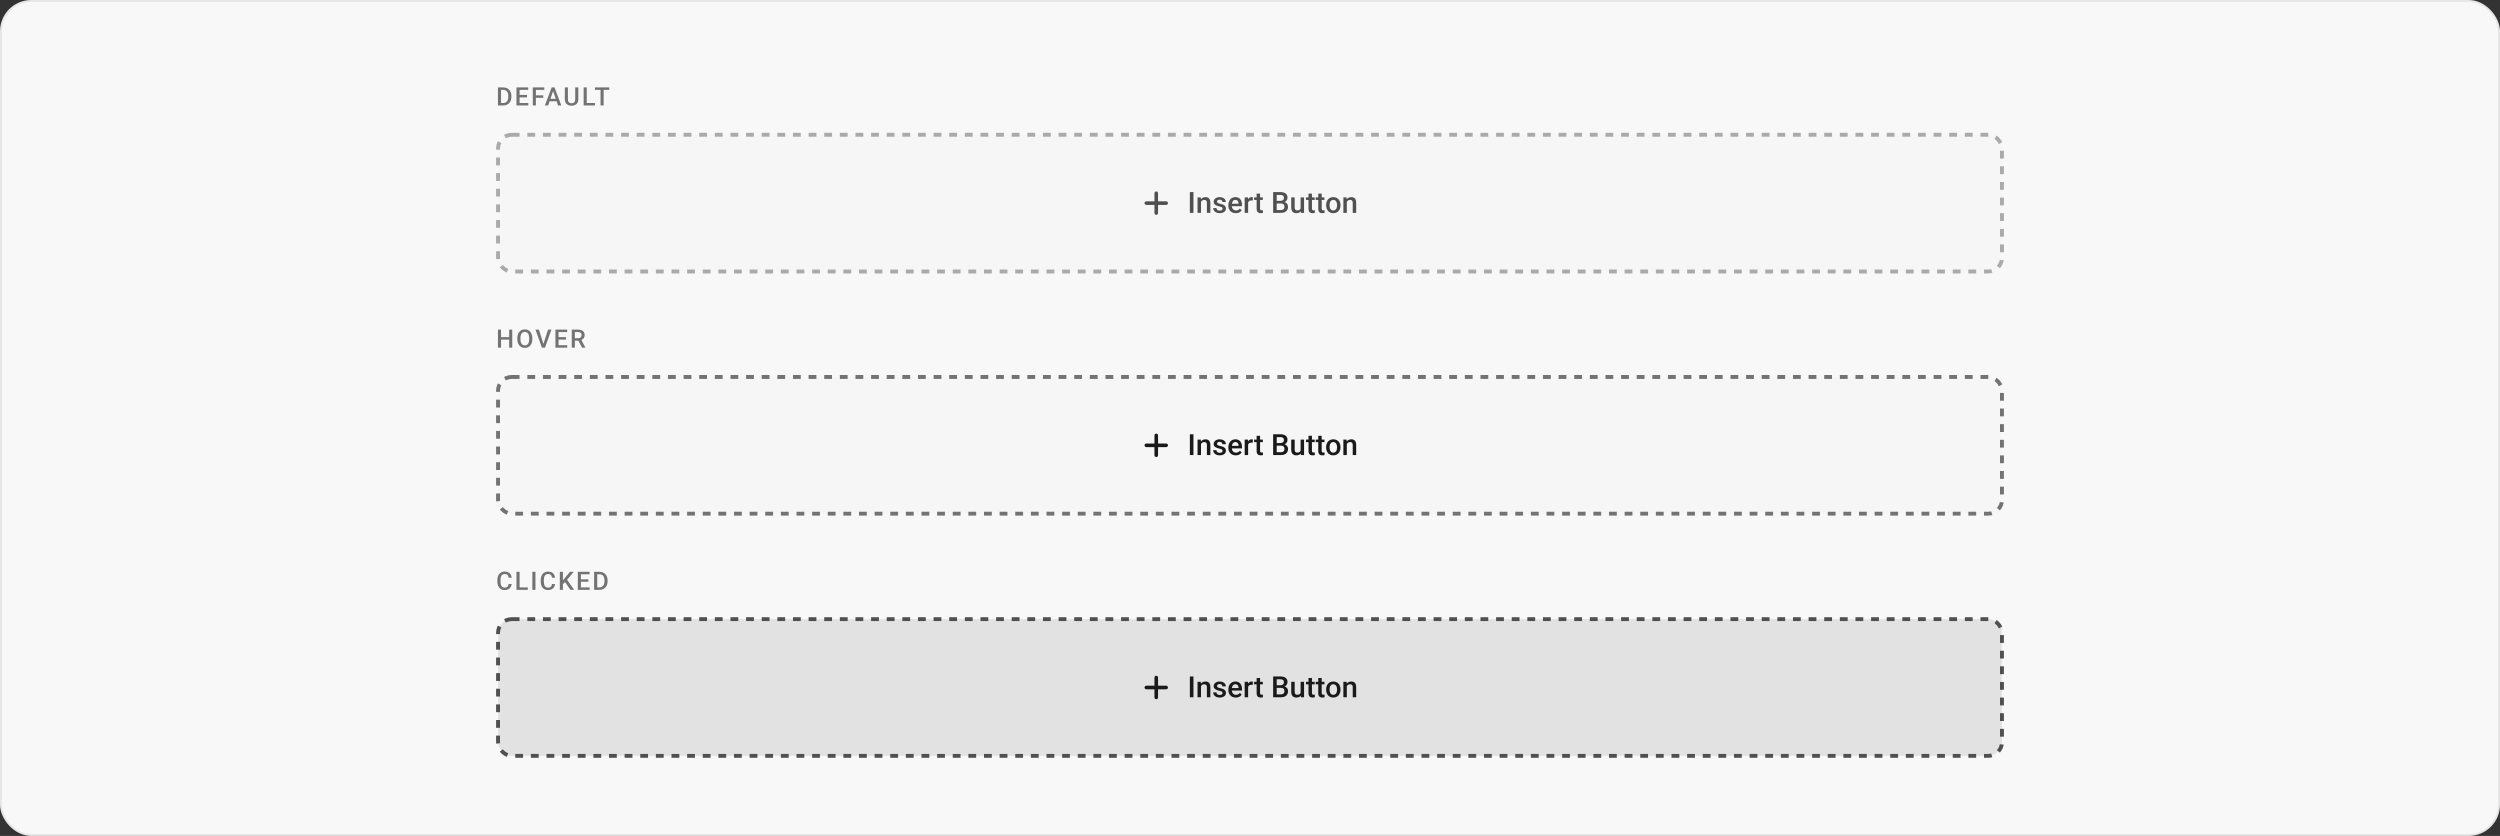 <svg width="1280" height="428" viewBox="0 0 1280 428" fill="none" xmlns="http://www.w3.org/2000/svg">
<rect x="0" y="0" width="1280" height="428" fill="#333333" stroke="none"/>
<rect x="0.5" y="0.5" width="1279" height="427" rx="15.5" fill="#F8F8F8"/>
<rect x="255" y="69" width="770" height="70" rx="7" fill="#1A1A1A" fill-opacity="0.01"/>
<path d="M598 104C598 104.51 597.587 104.923 597.077 104.923H592.923V109.077C592.923 109.588 592.51 110 592 110C591.49 110 591.077 109.588 591.077 109.077V104.923H586.923C586.413 104.923 586 104.51 586 104C586 103.49 586.413 103.077 586.923 103.077H591.077V98.923C591.077 98.413 591.49 98 592 98C592.51 98 592.923 98.413 592.923 98.923V103.077H597.077C597.588 103.077 598 103.489 598 104Z" fill="#505050"/>
<path d="M611.047 98.336V109H609.208V98.336H611.047ZM614.907 102.767V109H613.142V101.075H614.804L614.907 102.767ZM614.592 104.745L614.021 104.737C614.025 104.176 614.104 103.661 614.255 103.192C614.411 102.723 614.626 102.32 614.899 101.983C615.178 101.646 615.51 101.388 615.896 101.207C616.281 101.021 616.711 100.929 617.185 100.929C617.565 100.929 617.91 100.982 618.217 101.09C618.53 101.192 618.796 101.361 619.016 101.595C619.24 101.83 619.411 102.135 619.528 102.511C619.646 102.882 619.704 103.338 619.704 103.88V109H617.932V103.873C617.932 103.492 617.875 103.192 617.763 102.972C617.656 102.748 617.497 102.589 617.287 102.496C617.082 102.398 616.826 102.35 616.518 102.35C616.215 102.35 615.944 102.413 615.705 102.54C615.466 102.667 615.263 102.84 615.097 103.06C614.936 103.28 614.812 103.534 614.724 103.822C614.636 104.11 614.592 104.417 614.592 104.745ZM625.952 106.854C625.952 106.678 625.908 106.52 625.82 106.378C625.732 106.231 625.563 106.1 625.314 105.982C625.07 105.865 624.709 105.758 624.23 105.66C623.811 105.567 623.425 105.458 623.073 105.331C622.727 105.199 622.429 105.04 622.18 104.854C621.931 104.669 621.738 104.449 621.601 104.195C621.464 103.941 621.396 103.648 621.396 103.316C621.396 102.994 621.467 102.689 621.608 102.401C621.75 102.113 621.953 101.859 622.216 101.639C622.48 101.419 622.8 101.246 623.176 101.119C623.557 100.992 623.981 100.929 624.45 100.929C625.114 100.929 625.683 101.041 626.157 101.266C626.635 101.485 627.001 101.786 627.255 102.167C627.509 102.542 627.636 102.967 627.636 103.441H625.871C625.871 103.231 625.817 103.036 625.71 102.855C625.607 102.669 625.451 102.521 625.241 102.408C625.031 102.291 624.768 102.232 624.45 102.232C624.147 102.232 623.896 102.281 623.696 102.379C623.5 102.472 623.354 102.594 623.256 102.745C623.164 102.896 623.117 103.062 623.117 103.243C623.117 103.375 623.142 103.495 623.19 103.602C623.244 103.705 623.332 103.8 623.454 103.888C623.576 103.971 623.742 104.049 623.952 104.122C624.167 104.195 624.436 104.266 624.758 104.334C625.363 104.461 625.883 104.625 626.318 104.825C626.757 105.021 627.094 105.274 627.329 105.587C627.563 105.895 627.68 106.285 627.68 106.759C627.68 107.11 627.604 107.433 627.453 107.726C627.307 108.014 627.092 108.265 626.809 108.48C626.525 108.69 626.186 108.854 625.791 108.971C625.4 109.088 624.96 109.146 624.472 109.146C623.754 109.146 623.146 109.02 622.648 108.766C622.15 108.507 621.772 108.177 621.513 107.777C621.259 107.372 621.132 106.952 621.132 106.517H622.839C622.858 106.844 622.949 107.105 623.11 107.301C623.276 107.491 623.481 107.63 623.725 107.718C623.974 107.801 624.23 107.843 624.494 107.843C624.812 107.843 625.078 107.801 625.292 107.718C625.507 107.63 625.671 107.513 625.783 107.367C625.896 107.215 625.952 107.044 625.952 106.854ZM632.719 109.146C632.133 109.146 631.604 109.051 631.13 108.861C630.661 108.666 630.261 108.395 629.929 108.048C629.602 107.701 629.35 107.293 629.174 106.825C628.999 106.356 628.911 105.851 628.911 105.309V105.016C628.911 104.396 629.001 103.834 629.182 103.331C629.362 102.828 629.614 102.398 629.936 102.042C630.258 101.681 630.639 101.405 631.079 101.214C631.518 101.024 631.994 100.929 632.507 100.929C633.073 100.929 633.569 101.024 633.994 101.214C634.418 101.405 634.77 101.673 635.048 102.02C635.332 102.362 635.542 102.77 635.678 103.243C635.82 103.717 635.891 104.239 635.891 104.811V105.565H629.768V104.298H634.147V104.159C634.138 103.841 634.074 103.543 633.957 103.265C633.845 102.987 633.671 102.762 633.437 102.591C633.203 102.42 632.89 102.335 632.5 102.335C632.207 102.335 631.945 102.398 631.716 102.525C631.491 102.647 631.303 102.826 631.152 103.06C631 103.294 630.883 103.578 630.8 103.91C630.722 104.237 630.683 104.605 630.683 105.016V105.309C630.683 105.655 630.729 105.978 630.822 106.275C630.92 106.568 631.062 106.825 631.247 107.044C631.433 107.264 631.657 107.438 631.921 107.564C632.185 107.687 632.485 107.748 632.822 107.748C633.247 107.748 633.625 107.662 633.957 107.491C634.289 107.32 634.577 107.079 634.821 106.766L635.751 107.667C635.581 107.916 635.358 108.155 635.085 108.385C634.812 108.609 634.477 108.792 634.082 108.934C633.691 109.076 633.237 109.146 632.719 109.146ZM639.04 102.584V109H637.275V101.075H638.959L639.04 102.584ZM641.464 101.024L641.45 102.665C641.342 102.645 641.225 102.63 641.098 102.621C640.976 102.611 640.854 102.606 640.732 102.606C640.429 102.606 640.163 102.65 639.934 102.738C639.704 102.821 639.511 102.943 639.355 103.104C639.204 103.26 639.086 103.451 639.003 103.675C638.92 103.9 638.872 104.151 638.857 104.43L638.454 104.459C638.454 103.961 638.503 103.5 638.601 103.075C638.698 102.65 638.845 102.276 639.04 101.954C639.24 101.632 639.489 101.38 639.787 101.2C640.09 101.019 640.439 100.929 640.834 100.929C640.942 100.929 641.057 100.938 641.179 100.958C641.306 100.978 641.401 101 641.464 101.024ZM646.569 101.075V102.364H642.102V101.075H646.569ZM643.391 99.134H645.156V106.81C645.156 107.054 645.19 107.242 645.258 107.374C645.332 107.501 645.432 107.586 645.559 107.63C645.686 107.674 645.834 107.696 646.005 107.696C646.127 107.696 646.245 107.689 646.357 107.674C646.469 107.66 646.56 107.645 646.628 107.63L646.635 108.978C646.489 109.022 646.318 109.061 646.123 109.095C645.932 109.129 645.712 109.146 645.463 109.146C645.058 109.146 644.699 109.076 644.387 108.934C644.074 108.788 643.83 108.551 643.654 108.224C643.479 107.896 643.391 107.462 643.391 106.92V99.134ZM655.842 104.181H653.125L653.11 102.84H655.483C655.883 102.84 656.223 102.782 656.501 102.665C656.784 102.542 656.999 102.369 657.146 102.145C657.292 101.915 657.365 101.639 657.365 101.317C657.365 100.96 657.297 100.67 657.16 100.445C657.023 100.221 656.813 100.057 656.53 99.955C656.252 99.852 655.896 99.801 655.461 99.801H653.681V109H651.843V98.336H655.461C656.047 98.336 656.569 98.392 657.028 98.504C657.492 98.617 657.885 98.793 658.208 99.032C658.535 99.266 658.781 99.564 658.947 99.925C659.118 100.287 659.204 100.716 659.204 101.214C659.204 101.654 659.099 102.057 658.889 102.423C658.679 102.784 658.369 103.08 657.958 103.309C657.548 103.539 657.038 103.675 656.428 103.719L655.842 104.181ZM655.761 109H652.546L653.374 107.542H655.761C656.176 107.542 656.523 107.474 656.801 107.337C657.08 107.196 657.287 107.003 657.424 106.759C657.565 106.51 657.636 106.219 657.636 105.887C657.636 105.541 657.575 105.24 657.453 104.986C657.331 104.728 657.138 104.53 656.875 104.393C656.611 104.251 656.267 104.181 655.842 104.181H653.776L653.791 102.84H656.479L656.896 103.346C657.482 103.365 657.963 103.495 658.339 103.734C658.72 103.973 659.003 104.283 659.189 104.664C659.375 105.045 659.467 105.455 659.467 105.895C659.467 106.573 659.318 107.142 659.021 107.601C658.728 108.06 658.305 108.409 657.753 108.648C657.202 108.883 656.538 109 655.761 109ZM665.913 107.132V101.075H667.685V109H666.015L665.913 107.132ZM666.162 105.484L666.755 105.47C666.755 106.002 666.696 106.493 666.579 106.942C666.462 107.386 666.281 107.774 666.037 108.106C665.793 108.434 665.48 108.69 665.1 108.875C664.719 109.056 664.262 109.146 663.73 109.146C663.344 109.146 662.99 109.09 662.668 108.978C662.346 108.866 662.067 108.692 661.833 108.458C661.604 108.224 661.425 107.918 661.298 107.542C661.171 107.167 661.108 106.717 661.108 106.195V101.075H662.873V106.209C662.873 106.498 662.907 106.739 662.976 106.935C663.044 107.125 663.137 107.279 663.254 107.396C663.371 107.513 663.508 107.596 663.664 107.645C663.82 107.694 663.986 107.718 664.162 107.718C664.665 107.718 665.061 107.621 665.349 107.425C665.642 107.225 665.849 106.957 665.971 106.62C666.098 106.283 666.162 105.904 666.162 105.484ZM673.127 101.075V102.364H668.659V101.075H673.127ZM669.948 99.134H671.713V106.81C671.713 107.054 671.748 107.242 671.816 107.374C671.889 107.501 671.989 107.586 672.116 107.63C672.243 107.674 672.392 107.696 672.563 107.696C672.685 107.696 672.802 107.689 672.915 107.674C673.027 107.66 673.117 107.645 673.186 107.63L673.193 108.978C673.046 109.022 672.875 109.061 672.68 109.095C672.49 109.129 672.27 109.146 672.021 109.146C671.616 109.146 671.257 109.076 670.944 108.934C670.632 108.788 670.388 108.551 670.212 108.224C670.036 107.896 669.948 107.462 669.948 106.92V99.134ZM678.122 101.075V102.364H673.654V101.075H678.122ZM674.943 99.134H676.708V106.81C676.708 107.054 676.743 107.242 676.811 107.374C676.884 107.501 676.984 107.586 677.111 107.63C677.238 107.674 677.387 107.696 677.558 107.696C677.68 107.696 677.797 107.689 677.91 107.674C678.022 107.66 678.112 107.645 678.181 107.63L678.188 108.978C678.042 109.022 677.871 109.061 677.675 109.095C677.485 109.129 677.265 109.146 677.016 109.146C676.611 109.146 676.252 109.076 675.939 108.934C675.627 108.788 675.383 108.551 675.207 108.224C675.031 107.896 674.943 107.462 674.943 106.92V99.134ZM678.972 105.125V104.957C678.972 104.386 679.055 103.856 679.221 103.368C679.387 102.875 679.626 102.447 679.938 102.086C680.256 101.72 680.642 101.437 681.096 101.236C681.555 101.031 682.072 100.929 682.648 100.929C683.229 100.929 683.747 101.031 684.201 101.236C684.66 101.437 685.048 101.72 685.366 102.086C685.683 102.447 685.925 102.875 686.091 103.368C686.257 103.856 686.34 104.386 686.34 104.957V105.125C686.34 105.697 686.257 106.227 686.091 106.715C685.925 107.203 685.683 107.63 685.366 107.997C685.048 108.358 684.663 108.641 684.208 108.846C683.754 109.046 683.239 109.146 682.663 109.146C682.082 109.146 681.562 109.046 681.103 108.846C680.649 108.641 680.263 108.358 679.946 107.997C679.628 107.63 679.387 107.203 679.221 106.715C679.055 106.227 678.972 105.697 678.972 105.125ZM680.737 104.957V105.125C680.737 105.482 680.773 105.819 680.847 106.136C680.92 106.454 681.035 106.732 681.191 106.971C681.347 107.21 681.547 107.398 681.792 107.535C682.036 107.672 682.326 107.74 682.663 107.74C682.99 107.74 683.273 107.672 683.513 107.535C683.757 107.398 683.957 107.21 684.113 106.971C684.27 106.732 684.384 106.454 684.458 106.136C684.536 105.819 684.575 105.482 684.575 105.125V104.957C684.575 104.605 684.536 104.273 684.458 103.961C684.384 103.644 684.267 103.363 684.106 103.119C683.95 102.875 683.75 102.684 683.505 102.547C683.266 102.406 682.98 102.335 682.648 102.335C682.316 102.335 682.028 102.406 681.784 102.547C681.545 102.684 681.347 102.875 681.191 103.119C681.035 103.363 680.92 103.644 680.847 103.961C680.773 104.273 680.737 104.605 680.737 104.957ZM689.57 102.767V109H687.805V101.075H689.467L689.57 102.767ZM689.255 104.745L688.684 104.737C688.688 104.176 688.767 103.661 688.918 103.192C689.074 102.723 689.289 102.32 689.562 101.983C689.841 101.646 690.173 101.388 690.559 101.207C690.944 101.021 691.374 100.929 691.848 100.929C692.229 100.929 692.573 100.982 692.88 101.09C693.193 101.192 693.459 101.361 693.679 101.595C693.903 101.83 694.074 102.135 694.191 102.511C694.309 102.882 694.367 103.338 694.367 103.88V109H692.595V103.873C692.595 103.492 692.539 103.192 692.426 102.972C692.319 102.748 692.16 102.589 691.95 102.496C691.745 102.398 691.489 102.35 691.181 102.35C690.878 102.35 690.607 102.413 690.368 102.54C690.129 102.667 689.926 102.84 689.76 103.06C689.599 103.28 689.475 103.534 689.387 103.822C689.299 104.11 689.255 104.417 689.255 104.745Z" fill="#505050"/>
<rect x="255" y="69" width="770" height="70" rx="7" stroke="#AAAAAA" stroke-width="2" stroke-dasharray="4 4"/>
<rect x="255" y="193" width="770" height="70" rx="7" fill="#1A1A1A" fill-opacity="0.01"/>
<path d="M598 228C598 228.51 597.587 228.923 597.077 228.923H592.923V233.077C592.923 233.588 592.51 234 592 234C591.49 234 591.077 233.588 591.077 233.077V228.923H586.923C586.413 228.923 586 228.51 586 228C586 227.49 586.413 227.077 586.923 227.077H591.077V222.923C591.077 222.413 591.49 222 592 222C592.51 222 592.923 222.413 592.923 222.923V227.077H597.077C597.588 227.077 598 227.489 598 228Z" fill="#1A1A1A"/>
<path d="M611.047 222.336V233H609.208V222.336H611.047ZM614.907 226.767V233H613.142V225.075H614.804L614.907 226.767ZM614.592 228.745L614.021 228.737C614.025 228.176 614.104 227.661 614.255 227.192C614.411 226.723 614.626 226.32 614.899 225.983C615.178 225.646 615.51 225.388 615.896 225.207C616.281 225.021 616.711 224.929 617.185 224.929C617.565 224.929 617.91 224.982 618.217 225.09C618.53 225.192 618.796 225.361 619.016 225.595C619.24 225.83 619.411 226.135 619.528 226.511C619.646 226.882 619.704 227.338 619.704 227.88V233H617.932V227.873C617.932 227.492 617.875 227.192 617.763 226.972C617.656 226.748 617.497 226.589 617.287 226.496C617.082 226.398 616.826 226.35 616.518 226.35C616.215 226.35 615.944 226.413 615.705 226.54C615.466 226.667 615.263 226.84 615.097 227.06C614.936 227.28 614.812 227.534 614.724 227.822C614.636 228.11 614.592 228.417 614.592 228.745ZM625.952 230.854C625.952 230.678 625.908 230.52 625.82 230.378C625.732 230.231 625.563 230.1 625.314 229.982C625.07 229.865 624.709 229.758 624.23 229.66C623.811 229.567 623.425 229.458 623.073 229.331C622.727 229.199 622.429 229.04 622.18 228.854C621.931 228.669 621.738 228.449 621.601 228.195C621.464 227.941 621.396 227.648 621.396 227.316C621.396 226.994 621.467 226.689 621.608 226.401C621.75 226.113 621.953 225.859 622.216 225.639C622.48 225.419 622.8 225.246 623.176 225.119C623.557 224.992 623.981 224.929 624.45 224.929C625.114 224.929 625.683 225.041 626.157 225.266C626.635 225.485 627.001 225.786 627.255 226.167C627.509 226.542 627.636 226.967 627.636 227.441H625.871C625.871 227.231 625.817 227.036 625.71 226.855C625.607 226.669 625.451 226.521 625.241 226.408C625.031 226.291 624.768 226.232 624.45 226.232C624.147 226.232 623.896 226.281 623.696 226.379C623.5 226.472 623.354 226.594 623.256 226.745C623.164 226.896 623.117 227.062 623.117 227.243C623.117 227.375 623.142 227.495 623.19 227.602C623.244 227.705 623.332 227.8 623.454 227.888C623.576 227.971 623.742 228.049 623.952 228.122C624.167 228.195 624.436 228.266 624.758 228.334C625.363 228.461 625.883 228.625 626.318 228.825C626.757 229.021 627.094 229.274 627.329 229.587C627.563 229.895 627.68 230.285 627.68 230.759C627.68 231.11 627.604 231.433 627.453 231.726C627.307 232.014 627.092 232.265 626.809 232.48C626.525 232.69 626.186 232.854 625.791 232.971C625.4 233.088 624.96 233.146 624.472 233.146C623.754 233.146 623.146 233.02 622.648 232.766C622.15 232.507 621.772 232.177 621.513 231.777C621.259 231.372 621.132 230.952 621.132 230.517H622.839C622.858 230.844 622.949 231.105 623.11 231.301C623.276 231.491 623.481 231.63 623.725 231.718C623.974 231.801 624.23 231.843 624.494 231.843C624.812 231.843 625.078 231.801 625.292 231.718C625.507 231.63 625.671 231.513 625.783 231.367C625.896 231.215 625.952 231.044 625.952 230.854ZM632.719 233.146C632.133 233.146 631.604 233.051 631.13 232.861C630.661 232.666 630.261 232.395 629.929 232.048C629.602 231.701 629.35 231.293 629.174 230.825C628.999 230.356 628.911 229.851 628.911 229.309V229.016C628.911 228.396 629.001 227.834 629.182 227.331C629.362 226.828 629.614 226.398 629.936 226.042C630.258 225.681 630.639 225.405 631.079 225.214C631.518 225.024 631.994 224.929 632.507 224.929C633.073 224.929 633.569 225.024 633.994 225.214C634.418 225.405 634.77 225.673 635.048 226.02C635.332 226.362 635.542 226.77 635.678 227.243C635.82 227.717 635.891 228.239 635.891 228.811V229.565H629.768V228.298H634.147V228.159C634.138 227.841 634.074 227.543 633.957 227.265C633.845 226.987 633.671 226.762 633.437 226.591C633.203 226.42 632.89 226.335 632.5 226.335C632.207 226.335 631.945 226.398 631.716 226.525C631.491 226.647 631.303 226.826 631.152 227.06C631 227.294 630.883 227.578 630.8 227.91C630.722 228.237 630.683 228.605 630.683 229.016V229.309C630.683 229.655 630.729 229.978 630.822 230.275C630.92 230.568 631.062 230.825 631.247 231.044C631.433 231.264 631.657 231.438 631.921 231.564C632.185 231.687 632.485 231.748 632.822 231.748C633.247 231.748 633.625 231.662 633.957 231.491C634.289 231.32 634.577 231.079 634.821 230.766L635.751 231.667C635.581 231.916 635.358 232.155 635.085 232.385C634.812 232.609 634.477 232.792 634.082 232.934C633.691 233.076 633.237 233.146 632.719 233.146ZM639.04 226.584V233H637.275V225.075H638.959L639.04 226.584ZM641.464 225.024L641.45 226.665C641.342 226.645 641.225 226.63 641.098 226.621C640.976 226.611 640.854 226.606 640.732 226.606C640.429 226.606 640.163 226.65 639.934 226.738C639.704 226.821 639.511 226.943 639.355 227.104C639.204 227.26 639.086 227.451 639.003 227.675C638.92 227.9 638.872 228.151 638.857 228.43L638.454 228.459C638.454 227.961 638.503 227.5 638.601 227.075C638.698 226.65 638.845 226.276 639.04 225.954C639.24 225.632 639.489 225.38 639.787 225.2C640.09 225.019 640.439 224.929 640.834 224.929C640.942 224.929 641.057 224.938 641.179 224.958C641.306 224.978 641.401 225 641.464 225.024ZM646.569 225.075V226.364H642.102V225.075H646.569ZM643.391 223.134H645.156V230.81C645.156 231.054 645.19 231.242 645.258 231.374C645.332 231.501 645.432 231.586 645.559 231.63C645.686 231.674 645.834 231.696 646.005 231.696C646.127 231.696 646.245 231.689 646.357 231.674C646.469 231.66 646.56 231.645 646.628 231.63L646.635 232.978C646.489 233.022 646.318 233.061 646.123 233.095C645.932 233.129 645.712 233.146 645.463 233.146C645.058 233.146 644.699 233.076 644.387 232.934C644.074 232.788 643.83 232.551 643.654 232.224C643.479 231.896 643.391 231.462 643.391 230.92V223.134ZM655.842 228.181H653.125L653.11 226.84H655.483C655.883 226.84 656.223 226.782 656.501 226.665C656.784 226.542 656.999 226.369 657.146 226.145C657.292 225.915 657.365 225.639 657.365 225.317C657.365 224.96 657.297 224.67 657.16 224.445C657.023 224.221 656.813 224.057 656.53 223.955C656.252 223.852 655.896 223.801 655.461 223.801H653.681V233H651.843V222.336H655.461C656.047 222.336 656.569 222.392 657.028 222.504C657.492 222.617 657.885 222.792 658.208 223.032C658.535 223.266 658.781 223.564 658.947 223.925C659.118 224.287 659.204 224.716 659.204 225.214C659.204 225.654 659.099 226.057 658.889 226.423C658.679 226.784 658.369 227.08 657.958 227.309C657.548 227.539 657.038 227.675 656.428 227.719L655.842 228.181ZM655.761 233H652.546L653.374 231.542H655.761C656.176 231.542 656.523 231.474 656.801 231.337C657.08 231.196 657.287 231.003 657.424 230.759C657.565 230.51 657.636 230.219 657.636 229.887C657.636 229.541 657.575 229.24 657.453 228.986C657.331 228.728 657.138 228.53 656.875 228.393C656.611 228.251 656.267 228.181 655.842 228.181H653.776L653.791 226.84H656.479L656.896 227.346C657.482 227.365 657.963 227.495 658.339 227.734C658.72 227.973 659.003 228.283 659.189 228.664C659.375 229.045 659.467 229.455 659.467 229.895C659.467 230.573 659.318 231.142 659.021 231.601C658.728 232.06 658.305 232.409 657.753 232.648C657.202 232.883 656.538 233 655.761 233ZM665.913 231.132V225.075H667.685V233H666.015L665.913 231.132ZM666.162 229.484L666.755 229.47C666.755 230.002 666.696 230.493 666.579 230.942C666.462 231.386 666.281 231.774 666.037 232.106C665.793 232.434 665.48 232.69 665.1 232.875C664.719 233.056 664.262 233.146 663.73 233.146C663.344 233.146 662.99 233.09 662.668 232.978C662.346 232.866 662.067 232.692 661.833 232.458C661.604 232.224 661.425 231.918 661.298 231.542C661.171 231.167 661.108 230.717 661.108 230.195V225.075H662.873V230.209C662.873 230.498 662.907 230.739 662.976 230.935C663.044 231.125 663.137 231.279 663.254 231.396C663.371 231.513 663.508 231.596 663.664 231.645C663.82 231.694 663.986 231.718 664.162 231.718C664.665 231.718 665.061 231.621 665.349 231.425C665.642 231.225 665.849 230.957 665.971 230.62C666.098 230.283 666.162 229.904 666.162 229.484ZM673.127 225.075V226.364H668.659V225.075H673.127ZM669.948 223.134H671.713V230.81C671.713 231.054 671.748 231.242 671.816 231.374C671.889 231.501 671.989 231.586 672.116 231.63C672.243 231.674 672.392 231.696 672.563 231.696C672.685 231.696 672.802 231.689 672.915 231.674C673.027 231.66 673.117 231.645 673.186 231.63L673.193 232.978C673.046 233.022 672.875 233.061 672.68 233.095C672.49 233.129 672.27 233.146 672.021 233.146C671.616 233.146 671.257 233.076 670.944 232.934C670.632 232.788 670.388 232.551 670.212 232.224C670.036 231.896 669.948 231.462 669.948 230.92V223.134ZM678.122 225.075V226.364H673.654V225.075H678.122ZM674.943 223.134H676.708V230.81C676.708 231.054 676.743 231.242 676.811 231.374C676.884 231.501 676.984 231.586 677.111 231.63C677.238 231.674 677.387 231.696 677.558 231.696C677.68 231.696 677.797 231.689 677.91 231.674C678.022 231.66 678.112 231.645 678.181 231.63L678.188 232.978C678.042 233.022 677.871 233.061 677.675 233.095C677.485 233.129 677.265 233.146 677.016 233.146C676.611 233.146 676.252 233.076 675.939 232.934C675.627 232.788 675.383 232.551 675.207 232.224C675.031 231.896 674.943 231.462 674.943 230.92V223.134ZM678.972 229.125V228.957C678.972 228.386 679.055 227.856 679.221 227.368C679.387 226.875 679.626 226.447 679.938 226.086C680.256 225.72 680.642 225.437 681.096 225.236C681.555 225.031 682.072 224.929 682.648 224.929C683.229 224.929 683.747 225.031 684.201 225.236C684.66 225.437 685.048 225.72 685.366 226.086C685.683 226.447 685.925 226.875 686.091 227.368C686.257 227.856 686.34 228.386 686.34 228.957V229.125C686.34 229.697 686.257 230.227 686.091 230.715C685.925 231.203 685.683 231.63 685.366 231.997C685.048 232.358 684.663 232.641 684.208 232.846C683.754 233.046 683.239 233.146 682.663 233.146C682.082 233.146 681.562 233.046 681.103 232.846C680.649 232.641 680.263 232.358 679.946 231.997C679.628 231.63 679.387 231.203 679.221 230.715C679.055 230.227 678.972 229.697 678.972 229.125ZM680.737 228.957V229.125C680.737 229.482 680.773 229.819 680.847 230.136C680.92 230.454 681.035 230.732 681.191 230.971C681.347 231.21 681.547 231.398 681.792 231.535C682.036 231.672 682.326 231.74 682.663 231.74C682.99 231.74 683.273 231.672 683.513 231.535C683.757 231.398 683.957 231.21 684.113 230.971C684.27 230.732 684.384 230.454 684.458 230.136C684.536 229.819 684.575 229.482 684.575 229.125V228.957C684.575 228.605 684.536 228.273 684.458 227.961C684.384 227.644 684.267 227.363 684.106 227.119C683.95 226.875 683.75 226.684 683.505 226.547C683.266 226.406 682.98 226.335 682.648 226.335C682.316 226.335 682.028 226.406 681.784 226.547C681.545 226.684 681.347 226.875 681.191 227.119C681.035 227.363 680.92 227.644 680.847 227.961C680.773 228.273 680.737 228.605 680.737 228.957ZM689.57 226.767V233H687.805V225.075H689.467L689.57 226.767ZM689.255 228.745L688.684 228.737C688.688 228.176 688.767 227.661 688.918 227.192C689.074 226.723 689.289 226.32 689.562 225.983C689.841 225.646 690.173 225.388 690.559 225.207C690.944 225.021 691.374 224.929 691.848 224.929C692.229 224.929 692.573 224.982 692.88 225.09C693.193 225.192 693.459 225.361 693.679 225.595C693.903 225.83 694.074 226.135 694.191 226.511C694.309 226.882 694.367 227.338 694.367 227.88V233H692.595V227.873C692.595 227.492 692.539 227.192 692.426 226.972C692.319 226.748 692.16 226.589 691.95 226.496C691.745 226.398 691.489 226.35 691.181 226.35C690.878 226.35 690.607 226.413 690.368 226.54C690.129 226.667 689.926 226.84 689.76 227.06C689.599 227.28 689.475 227.534 689.387 227.822C689.299 228.11 689.255 228.417 689.255 228.745Z" fill="#1A1A1A"/>
<rect x="255" y="193" width="770" height="70" rx="7" stroke="#737373" stroke-width="2" stroke-dasharray="4 4"/>
<rect x="255" y="317" width="770" height="70" rx="7" fill="#1A1A1A" fill-opacity="0.1"/>
<path d="M598 352C598 352.51 597.587 352.923 597.077 352.923H592.923V357.077C592.923 357.588 592.51 358 592 358C591.49 358 591.077 357.588 591.077 357.077V352.923H586.923C586.413 352.923 586 352.51 586 352C586 351.49 586.413 351.077 586.923 351.077H591.077V346.923C591.077 346.413 591.49 346 592 346C592.51 346 592.923 346.413 592.923 346.923V351.077H597.077C597.588 351.077 598 351.489 598 352Z" fill="#1A1A1A"/>
<path d="M611.047 346.336V357H609.208V346.336H611.047ZM614.907 350.767V357H613.142V349.075H614.804L614.907 350.767ZM614.592 352.745L614.021 352.737C614.025 352.176 614.104 351.661 614.255 351.192C614.411 350.723 614.626 350.32 614.899 349.983C615.178 349.646 615.51 349.388 615.896 349.207C616.281 349.021 616.711 348.929 617.185 348.929C617.565 348.929 617.91 348.982 618.217 349.09C618.53 349.192 618.796 349.361 619.016 349.595C619.24 349.83 619.411 350.135 619.528 350.511C619.646 350.882 619.704 351.338 619.704 351.88V357H617.932V351.873C617.932 351.492 617.875 351.192 617.763 350.972C617.656 350.748 617.497 350.589 617.287 350.496C617.082 350.398 616.826 350.35 616.518 350.35C616.215 350.35 615.944 350.413 615.705 350.54C615.466 350.667 615.263 350.84 615.097 351.06C614.936 351.28 614.812 351.534 614.724 351.822C614.636 352.11 614.592 352.417 614.592 352.745ZM625.952 354.854C625.952 354.678 625.908 354.52 625.82 354.378C625.732 354.231 625.563 354.1 625.314 353.982C625.07 353.865 624.709 353.758 624.23 353.66C623.811 353.567 623.425 353.458 623.073 353.331C622.727 353.199 622.429 353.04 622.18 352.854C621.931 352.669 621.738 352.449 621.601 352.195C621.464 351.941 621.396 351.648 621.396 351.316C621.396 350.994 621.467 350.689 621.608 350.401C621.75 350.113 621.953 349.859 622.216 349.639C622.48 349.419 622.8 349.246 623.176 349.119C623.557 348.992 623.981 348.929 624.45 348.929C625.114 348.929 625.683 349.041 626.157 349.266C626.635 349.485 627.001 349.786 627.255 350.167C627.509 350.542 627.636 350.967 627.636 351.441H625.871C625.871 351.231 625.817 351.036 625.71 350.855C625.607 350.669 625.451 350.521 625.241 350.408C625.031 350.291 624.768 350.232 624.45 350.232C624.147 350.232 623.896 350.281 623.696 350.379C623.5 350.472 623.354 350.594 623.256 350.745C623.164 350.896 623.117 351.062 623.117 351.243C623.117 351.375 623.142 351.495 623.19 351.602C623.244 351.705 623.332 351.8 623.454 351.888C623.576 351.971 623.742 352.049 623.952 352.122C624.167 352.195 624.436 352.266 624.758 352.334C625.363 352.461 625.883 352.625 626.318 352.825C626.757 353.021 627.094 353.274 627.329 353.587C627.563 353.895 627.68 354.285 627.68 354.759C627.68 355.11 627.604 355.433 627.453 355.726C627.307 356.014 627.092 356.265 626.809 356.48C626.525 356.69 626.186 356.854 625.791 356.971C625.4 357.088 624.96 357.146 624.472 357.146C623.754 357.146 623.146 357.02 622.648 356.766C622.15 356.507 621.772 356.177 621.513 355.777C621.259 355.372 621.132 354.952 621.132 354.517H622.839C622.858 354.844 622.949 355.105 623.11 355.301C623.276 355.491 623.481 355.63 623.725 355.718C623.974 355.801 624.23 355.843 624.494 355.843C624.812 355.843 625.078 355.801 625.292 355.718C625.507 355.63 625.671 355.513 625.783 355.367C625.896 355.215 625.952 355.044 625.952 354.854ZM632.719 357.146C632.133 357.146 631.604 357.051 631.13 356.861C630.661 356.666 630.261 356.395 629.929 356.048C629.602 355.701 629.35 355.293 629.174 354.825C628.999 354.356 628.911 353.851 628.911 353.309V353.016C628.911 352.396 629.001 351.834 629.182 351.331C629.362 350.828 629.614 350.398 629.936 350.042C630.258 349.681 630.639 349.405 631.079 349.214C631.518 349.024 631.994 348.929 632.507 348.929C633.073 348.929 633.569 349.024 633.994 349.214C634.418 349.405 634.77 349.673 635.048 350.02C635.332 350.362 635.542 350.77 635.678 351.243C635.82 351.717 635.891 352.239 635.891 352.811V353.565H629.768V352.298H634.147V352.159C634.138 351.841 634.074 351.543 633.957 351.265C633.845 350.987 633.671 350.762 633.437 350.591C633.203 350.42 632.89 350.335 632.5 350.335C632.207 350.335 631.945 350.398 631.716 350.525C631.491 350.647 631.303 350.826 631.152 351.06C631 351.294 630.883 351.578 630.8 351.91C630.722 352.237 630.683 352.605 630.683 353.016V353.309C630.683 353.655 630.729 353.978 630.822 354.275C630.92 354.568 631.062 354.825 631.247 355.044C631.433 355.264 631.657 355.438 631.921 355.564C632.185 355.687 632.485 355.748 632.822 355.748C633.247 355.748 633.625 355.662 633.957 355.491C634.289 355.32 634.577 355.079 634.821 354.766L635.751 355.667C635.581 355.916 635.358 356.155 635.085 356.385C634.812 356.609 634.477 356.792 634.082 356.934C633.691 357.076 633.237 357.146 632.719 357.146ZM639.04 350.584V357H637.275V349.075H638.959L639.04 350.584ZM641.464 349.024L641.45 350.665C641.342 350.645 641.225 350.63 641.098 350.621C640.976 350.611 640.854 350.606 640.732 350.606C640.429 350.606 640.163 350.65 639.934 350.738C639.704 350.821 639.511 350.943 639.355 351.104C639.204 351.26 639.086 351.451 639.003 351.675C638.92 351.9 638.872 352.151 638.857 352.43L638.454 352.459C638.454 351.961 638.503 351.5 638.601 351.075C638.698 350.65 638.845 350.276 639.04 349.954C639.24 349.632 639.489 349.38 639.787 349.2C640.09 349.019 640.439 348.929 640.834 348.929C640.942 348.929 641.057 348.938 641.179 348.958C641.306 348.978 641.401 349 641.464 349.024ZM646.569 349.075V350.364H642.102V349.075H646.569ZM643.391 347.134H645.156V354.81C645.156 355.054 645.19 355.242 645.258 355.374C645.332 355.501 645.432 355.586 645.559 355.63C645.686 355.674 645.834 355.696 646.005 355.696C646.127 355.696 646.245 355.689 646.357 355.674C646.469 355.66 646.56 355.645 646.628 355.63L646.635 356.978C646.489 357.022 646.318 357.061 646.123 357.095C645.932 357.129 645.712 357.146 645.463 357.146C645.058 357.146 644.699 357.076 644.387 356.934C644.074 356.788 643.83 356.551 643.654 356.224C643.479 355.896 643.391 355.462 643.391 354.92V347.134ZM655.842 352.181H653.125L653.11 350.84H655.483C655.883 350.84 656.223 350.782 656.501 350.665C656.784 350.542 656.999 350.369 657.146 350.145C657.292 349.915 657.365 349.639 657.365 349.317C657.365 348.96 657.297 348.67 657.16 348.445C657.023 348.221 656.813 348.057 656.53 347.955C656.252 347.852 655.896 347.801 655.461 347.801H653.681V357H651.843V346.336H655.461C656.047 346.336 656.569 346.392 657.028 346.504C657.492 346.617 657.885 346.792 658.208 347.032C658.535 347.266 658.781 347.564 658.947 347.925C659.118 348.287 659.204 348.716 659.204 349.214C659.204 349.654 659.099 350.057 658.889 350.423C658.679 350.784 658.369 351.08 657.958 351.309C657.548 351.539 657.038 351.675 656.428 351.719L655.842 352.181ZM655.761 357H652.546L653.374 355.542H655.761C656.176 355.542 656.523 355.474 656.801 355.337C657.08 355.196 657.287 355.003 657.424 354.759C657.565 354.51 657.636 354.219 657.636 353.887C657.636 353.541 657.575 353.24 657.453 352.986C657.331 352.728 657.138 352.53 656.875 352.393C656.611 352.251 656.267 352.181 655.842 352.181H653.776L653.791 350.84H656.479L656.896 351.346C657.482 351.365 657.963 351.495 658.339 351.734C658.72 351.973 659.003 352.283 659.189 352.664C659.375 353.045 659.467 353.455 659.467 353.895C659.467 354.573 659.318 355.142 659.021 355.601C658.728 356.06 658.305 356.409 657.753 356.648C657.202 356.883 656.538 357 655.761 357ZM665.913 355.132V349.075H667.685V357H666.015L665.913 355.132ZM666.162 353.484L666.755 353.47C666.755 354.002 666.696 354.493 666.579 354.942C666.462 355.386 666.281 355.774 666.037 356.106C665.793 356.434 665.48 356.69 665.1 356.875C664.719 357.056 664.262 357.146 663.73 357.146C663.344 357.146 662.99 357.09 662.668 356.978C662.346 356.866 662.067 356.692 661.833 356.458C661.604 356.224 661.425 355.918 661.298 355.542C661.171 355.167 661.108 354.717 661.108 354.195V349.075H662.873V354.209C662.873 354.498 662.907 354.739 662.976 354.935C663.044 355.125 663.137 355.279 663.254 355.396C663.371 355.513 663.508 355.596 663.664 355.645C663.82 355.694 663.986 355.718 664.162 355.718C664.665 355.718 665.061 355.621 665.349 355.425C665.642 355.225 665.849 354.957 665.971 354.62C666.098 354.283 666.162 353.904 666.162 353.484ZM673.127 349.075V350.364H668.659V349.075H673.127ZM669.948 347.134H671.713V354.81C671.713 355.054 671.748 355.242 671.816 355.374C671.889 355.501 671.989 355.586 672.116 355.63C672.243 355.674 672.392 355.696 672.563 355.696C672.685 355.696 672.802 355.689 672.915 355.674C673.027 355.66 673.117 355.645 673.186 355.63L673.193 356.978C673.046 357.022 672.875 357.061 672.68 357.095C672.49 357.129 672.27 357.146 672.021 357.146C671.616 357.146 671.257 357.076 670.944 356.934C670.632 356.788 670.388 356.551 670.212 356.224C670.036 355.896 669.948 355.462 669.948 354.92V347.134ZM678.122 349.075V350.364H673.654V349.075H678.122ZM674.943 347.134H676.708V354.81C676.708 355.054 676.743 355.242 676.811 355.374C676.884 355.501 676.984 355.586 677.111 355.63C677.238 355.674 677.387 355.696 677.558 355.696C677.68 355.696 677.797 355.689 677.91 355.674C678.022 355.66 678.112 355.645 678.181 355.63L678.188 356.978C678.042 357.022 677.871 357.061 677.675 357.095C677.485 357.129 677.265 357.146 677.016 357.146C676.611 357.146 676.252 357.076 675.939 356.934C675.627 356.788 675.383 356.551 675.207 356.224C675.031 355.896 674.943 355.462 674.943 354.92V347.134ZM678.972 353.125V352.957C678.972 352.386 679.055 351.856 679.221 351.368C679.387 350.875 679.626 350.447 679.938 350.086C680.256 349.72 680.642 349.437 681.096 349.236C681.555 349.031 682.072 348.929 682.648 348.929C683.229 348.929 683.747 349.031 684.201 349.236C684.66 349.437 685.048 349.72 685.366 350.086C685.683 350.447 685.925 350.875 686.091 351.368C686.257 351.856 686.34 352.386 686.34 352.957V353.125C686.34 353.697 686.257 354.227 686.091 354.715C685.925 355.203 685.683 355.63 685.366 355.997C685.048 356.358 684.663 356.641 684.208 356.846C683.754 357.046 683.239 357.146 682.663 357.146C682.082 357.146 681.562 357.046 681.103 356.846C680.649 356.641 680.263 356.358 679.946 355.997C679.628 355.63 679.387 355.203 679.221 354.715C679.055 354.227 678.972 353.697 678.972 353.125ZM680.737 352.957V353.125C680.737 353.482 680.773 353.819 680.847 354.136C680.92 354.454 681.035 354.732 681.191 354.971C681.347 355.21 681.547 355.398 681.792 355.535C682.036 355.672 682.326 355.74 682.663 355.74C682.99 355.74 683.273 355.672 683.513 355.535C683.757 355.398 683.957 355.21 684.113 354.971C684.27 354.732 684.384 354.454 684.458 354.136C684.536 353.819 684.575 353.482 684.575 353.125V352.957C684.575 352.605 684.536 352.273 684.458 351.961C684.384 351.644 684.267 351.363 684.106 351.119C683.95 350.875 683.75 350.684 683.505 350.547C683.266 350.406 682.98 350.335 682.648 350.335C682.316 350.335 682.028 350.406 681.784 350.547C681.545 350.684 681.347 350.875 681.191 351.119C681.035 351.363 680.92 351.644 680.847 351.961C680.773 352.273 680.737 352.605 680.737 352.957ZM689.57 350.767V357H687.805V349.075H689.467L689.57 350.767ZM689.255 352.745L688.684 352.737C688.688 352.176 688.767 351.661 688.918 351.192C689.074 350.723 689.289 350.32 689.562 349.983C689.841 349.646 690.173 349.388 690.559 349.207C690.944 349.021 691.374 348.929 691.848 348.929C692.229 348.929 692.573 348.982 692.88 349.09C693.193 349.192 693.459 349.361 693.679 349.595C693.903 349.83 694.074 350.135 694.191 350.511C694.309 350.882 694.367 351.338 694.367 351.88V357H692.595V351.873C692.595 351.492 692.539 351.192 692.426 350.972C692.319 350.748 692.16 350.589 691.95 350.496C691.745 350.398 691.489 350.35 691.181 350.35C690.878 350.35 690.607 350.413 690.368 350.54C690.129 350.667 689.926 350.84 689.76 351.06C689.599 351.28 689.475 351.534 689.387 351.822C689.299 352.11 689.255 352.417 689.255 352.745Z" fill="#1A1A1A"/>
<rect x="255" y="317" width="770" height="70" rx="7" stroke="#505050" stroke-width="2" stroke-dasharray="4 4"/>
<path d="M257.625 54H255.65L255.663 52.737H257.625C258.196 52.737 258.674 52.612 259.059 52.362C259.448 52.113 259.74 51.755 259.935 51.29C260.134 50.824 260.233 50.27 260.233 49.627V49.125C260.233 48.626 260.176 48.183 260.062 47.798C259.952 47.413 259.787 47.09 259.567 46.827C259.351 46.565 259.084 46.366 258.767 46.23C258.454 46.095 258.092 46.027 257.682 46.027H255.612V44.758H257.682C258.295 44.758 258.856 44.861 259.364 45.069C259.872 45.272 260.31 45.566 260.678 45.951C261.05 46.336 261.336 46.797 261.535 47.335C261.734 47.872 261.833 48.473 261.833 49.138V49.627C261.833 50.291 261.734 50.892 261.535 51.429C261.336 51.967 261.05 52.428 260.678 52.813C260.305 53.194 259.861 53.488 259.345 53.695C258.833 53.898 258.259 54 257.625 54ZM256.533 44.758V54H254.939V44.758H256.533ZM270.482 52.737V54H265.575V52.737H270.482ZM266.026 44.758V54H264.433V44.758H266.026ZM269.841 48.617V49.861H265.575V48.617H269.841ZM270.45 44.758V46.027H265.575V44.758H270.45ZM274.376 44.758V54H272.783V44.758H274.376ZM278.147 48.801V50.065H273.97V48.801H278.147ZM278.674 44.758V46.027H273.97V44.758H278.674ZM283.413 45.989L280.651 54H278.982L282.46 44.758H283.527L283.413 45.989ZM285.723 54L282.956 45.989L282.835 44.758H283.908L287.399 54H285.723ZM285.59 50.572V51.835H280.562V50.572H285.59ZM294.505 44.758H296.092V50.934C296.092 51.637 295.94 52.225 295.635 52.699C295.331 53.173 294.916 53.53 294.391 53.772C293.871 54.008 293.289 54.127 292.646 54.127C291.981 54.127 291.389 54.008 290.868 53.772C290.348 53.53 289.937 53.173 289.637 52.699C289.34 52.225 289.192 51.637 289.192 50.934V44.758H290.779V50.934C290.779 51.378 290.855 51.745 291.008 52.032C291.16 52.316 291.376 52.525 291.655 52.661C291.935 52.796 292.265 52.864 292.646 52.864C293.026 52.864 293.354 52.796 293.629 52.661C293.909 52.525 294.125 52.316 294.277 52.032C294.429 51.745 294.505 51.378 294.505 50.934V44.758ZM304.614 52.737V54H299.974V52.737H304.614ZM300.418 44.758V54H298.825V44.758H300.418ZM309.061 44.758V54H307.48V44.758H309.061ZM311.962 44.758V46.027H304.605V44.758H311.962Z" fill="#737373"/>
<path d="M261.046 172.617V173.88H256.139V172.617H261.046ZM256.533 168.758V178H254.939V168.758H256.533ZM262.271 168.758V178H260.684V168.758H262.271ZM272.539 173.125V173.633C272.539 174.331 272.448 174.957 272.266 175.512C272.084 176.066 271.823 176.538 271.485 176.927C271.151 177.317 270.749 177.615 270.279 177.822C269.809 178.025 269.289 178.127 268.717 178.127C268.15 178.127 267.632 178.025 267.162 177.822C266.697 177.615 266.292 177.317 265.95 176.927C265.607 176.538 265.34 176.066 265.15 175.512C264.964 174.957 264.871 174.331 264.871 173.633V173.125C264.871 172.427 264.964 171.803 265.15 171.252C265.336 170.698 265.598 170.226 265.937 169.837C266.28 169.443 266.684 169.145 267.149 168.942C267.619 168.735 268.138 168.631 268.705 168.631C269.276 168.631 269.796 168.735 270.266 168.942C270.736 169.145 271.14 169.443 271.479 169.837C271.817 170.226 272.077 170.698 272.259 171.252C272.445 171.803 272.539 172.427 272.539 173.125ZM270.945 173.633V173.112C270.945 172.596 270.895 172.141 270.793 171.748C270.696 171.35 270.55 171.018 270.355 170.751C270.165 170.48 269.93 170.277 269.65 170.142C269.371 170.002 269.056 169.932 268.705 169.932C268.353 169.932 268.04 170.002 267.765 170.142C267.49 170.277 267.255 170.48 267.061 170.751C266.87 171.018 266.724 171.35 266.623 171.748C266.521 172.141 266.47 172.596 266.47 173.112V173.633C266.47 174.149 266.521 174.606 266.623 175.004C266.724 175.402 266.872 175.738 267.067 176.013C267.266 176.284 267.503 176.489 267.778 176.629C268.053 176.764 268.366 176.832 268.717 176.832C269.073 176.832 269.388 176.764 269.663 176.629C269.938 176.489 270.171 176.284 270.361 176.013C270.552 175.738 270.696 175.402 270.793 175.004C270.895 174.606 270.945 174.149 270.945 173.633ZM278.16 176.312L280.591 168.758H282.349L279.036 178H277.849L278.16 176.312ZM275.913 168.758L278.325 176.312L278.655 178H277.461L274.161 168.758H275.913ZM290.433 176.737V178H285.526V176.737H290.433ZM285.977 168.758V178H284.384V168.758H285.977ZM289.792 172.617V173.861H285.526V172.617H289.792ZM290.401 168.758V170.027H285.526V168.758H290.401ZM292.734 168.758H296.003C296.706 168.758 297.305 168.864 297.8 169.075C298.295 169.287 298.674 169.6 298.936 170.015C299.203 170.425 299.336 170.933 299.336 171.538C299.336 171.999 299.251 172.406 299.082 172.757C298.913 173.108 298.674 173.404 298.365 173.646C298.056 173.882 297.688 174.067 297.26 174.198L296.778 174.433H293.839L293.826 173.169H296.029C296.41 173.169 296.727 173.102 296.981 172.966C297.235 172.831 297.425 172.647 297.552 172.414C297.683 172.177 297.749 171.91 297.749 171.614C297.749 171.293 297.686 171.013 297.559 170.776C297.436 170.535 297.245 170.351 296.987 170.224C296.729 170.093 296.401 170.027 296.003 170.027H294.328V178H292.734V168.758ZM298.009 178L295.838 173.849L297.508 173.842L299.71 177.917V178H298.009Z" fill="#737373"/>
<path d="M260.398 298.991H261.985C261.935 299.596 261.765 300.136 261.478 300.61C261.19 301.08 260.786 301.45 260.265 301.721C259.745 301.992 259.112 302.127 258.367 302.127C257.796 302.127 257.282 302.025 256.825 301.822C256.368 301.615 255.976 301.323 255.65 300.946C255.325 300.565 255.075 300.106 254.901 299.569C254.732 299.031 254.647 298.431 254.647 297.766V296.998C254.647 296.334 254.734 295.733 254.908 295.195C255.085 294.658 255.339 294.199 255.669 293.818C256 293.433 256.395 293.139 256.856 292.936C257.322 292.732 257.845 292.631 258.424 292.631C259.161 292.631 259.783 292.766 260.291 293.037C260.798 293.308 261.192 293.682 261.471 294.161C261.755 294.639 261.928 295.187 261.992 295.805H260.405C260.362 295.407 260.269 295.066 260.125 294.783C259.986 294.499 259.778 294.283 259.503 294.135C259.228 293.983 258.869 293.907 258.424 293.907C258.06 293.907 257.743 293.974 257.472 294.11C257.201 294.245 256.975 294.444 256.793 294.707C256.611 294.969 256.473 295.293 256.38 295.678C256.292 296.059 256.247 296.494 256.247 296.985V297.766C256.247 298.232 256.287 298.655 256.368 299.036C256.452 299.412 256.579 299.736 256.749 300.007C256.922 300.278 257.142 300.487 257.409 300.635C257.675 300.783 257.995 300.857 258.367 300.857C258.82 300.857 259.186 300.785 259.465 300.642C259.749 300.498 259.963 300.288 260.106 300.013C260.255 299.734 260.352 299.393 260.398 298.991ZM270.222 300.737V302H265.582V300.737H270.222ZM266.026 292.758V302H264.433V292.758H266.026ZM274.154 292.758V302H272.561V292.758H274.154ZM282.594 298.991H284.181C284.13 299.596 283.961 300.136 283.673 300.61C283.385 301.08 282.981 301.45 282.46 301.721C281.94 301.992 281.307 302.127 280.562 302.127C279.991 302.127 279.477 302.025 279.02 301.822C278.563 301.615 278.172 301.323 277.846 300.946C277.52 300.565 277.27 300.106 277.097 299.569C276.927 299.031 276.843 298.431 276.843 297.766V296.998C276.843 296.334 276.93 295.733 277.103 295.195C277.281 294.658 277.535 294.199 277.865 293.818C278.195 293.433 278.59 293.139 279.052 292.936C279.517 292.732 280.04 292.631 280.62 292.631C281.356 292.631 281.978 292.766 282.486 293.037C282.994 293.308 283.387 293.682 283.667 294.161C283.95 294.639 284.124 295.187 284.187 295.805H282.6C282.558 295.407 282.465 295.066 282.321 294.783C282.181 294.499 281.974 294.283 281.699 294.135C281.424 293.983 281.064 293.907 280.62 293.907C280.256 293.907 279.938 293.974 279.667 294.11C279.397 294.245 279.17 294.444 278.988 294.707C278.806 294.969 278.669 295.293 278.576 295.678C278.487 296.059 278.442 296.494 278.442 296.985V297.766C278.442 298.232 278.483 298.655 278.563 299.036C278.648 299.412 278.775 299.736 278.944 300.007C279.117 300.278 279.337 300.487 279.604 300.635C279.871 300.783 280.19 300.857 280.562 300.857C281.015 300.857 281.381 300.785 281.661 300.642C281.944 300.498 282.158 300.288 282.302 300.013C282.45 299.734 282.547 299.393 282.594 298.991ZM288.221 292.758V302H286.628V292.758H288.221ZM293.775 292.758L290.03 297.208L287.897 299.467L287.618 297.887L289.142 296.008L291.833 292.758H293.775ZM292.062 302L289.021 297.62L290.119 296.535L293.953 302H292.062ZM301.891 300.737V302H296.984V300.737H301.891ZM297.435 292.758V302H295.842V292.758H297.435ZM301.25 296.617V297.861H296.984V296.617H301.25ZM301.859 292.758V294.027H296.984V292.758H301.859ZM306.877 302H304.903L304.916 300.737H306.877C307.449 300.737 307.927 300.612 308.312 300.362C308.701 300.113 308.993 299.755 309.188 299.29C309.387 298.824 309.486 298.27 309.486 297.626V297.125C309.486 296.626 309.429 296.183 309.315 295.798C309.205 295.413 309.04 295.09 308.82 294.827C308.604 294.565 308.337 294.366 308.02 294.23C307.707 294.095 307.345 294.027 306.935 294.027H304.865V292.758H306.935C307.548 292.758 308.109 292.861 308.617 293.069C309.125 293.272 309.562 293.566 309.931 293.951C310.303 294.336 310.589 294.798 310.788 295.335C310.986 295.872 311.086 296.473 311.086 297.138V297.626C311.086 298.291 310.986 298.892 310.788 299.429C310.589 299.967 310.303 300.428 309.931 300.813C309.558 301.194 309.114 301.488 308.598 301.695C308.086 301.898 307.512 302 306.877 302ZM305.786 292.758V302H304.192V292.758H305.786Z" fill="#737373"/>
<rect x="0.5" y="0.5" width="1279" height="427" rx="15.5" stroke="#E6E6E6"/>
</svg>
